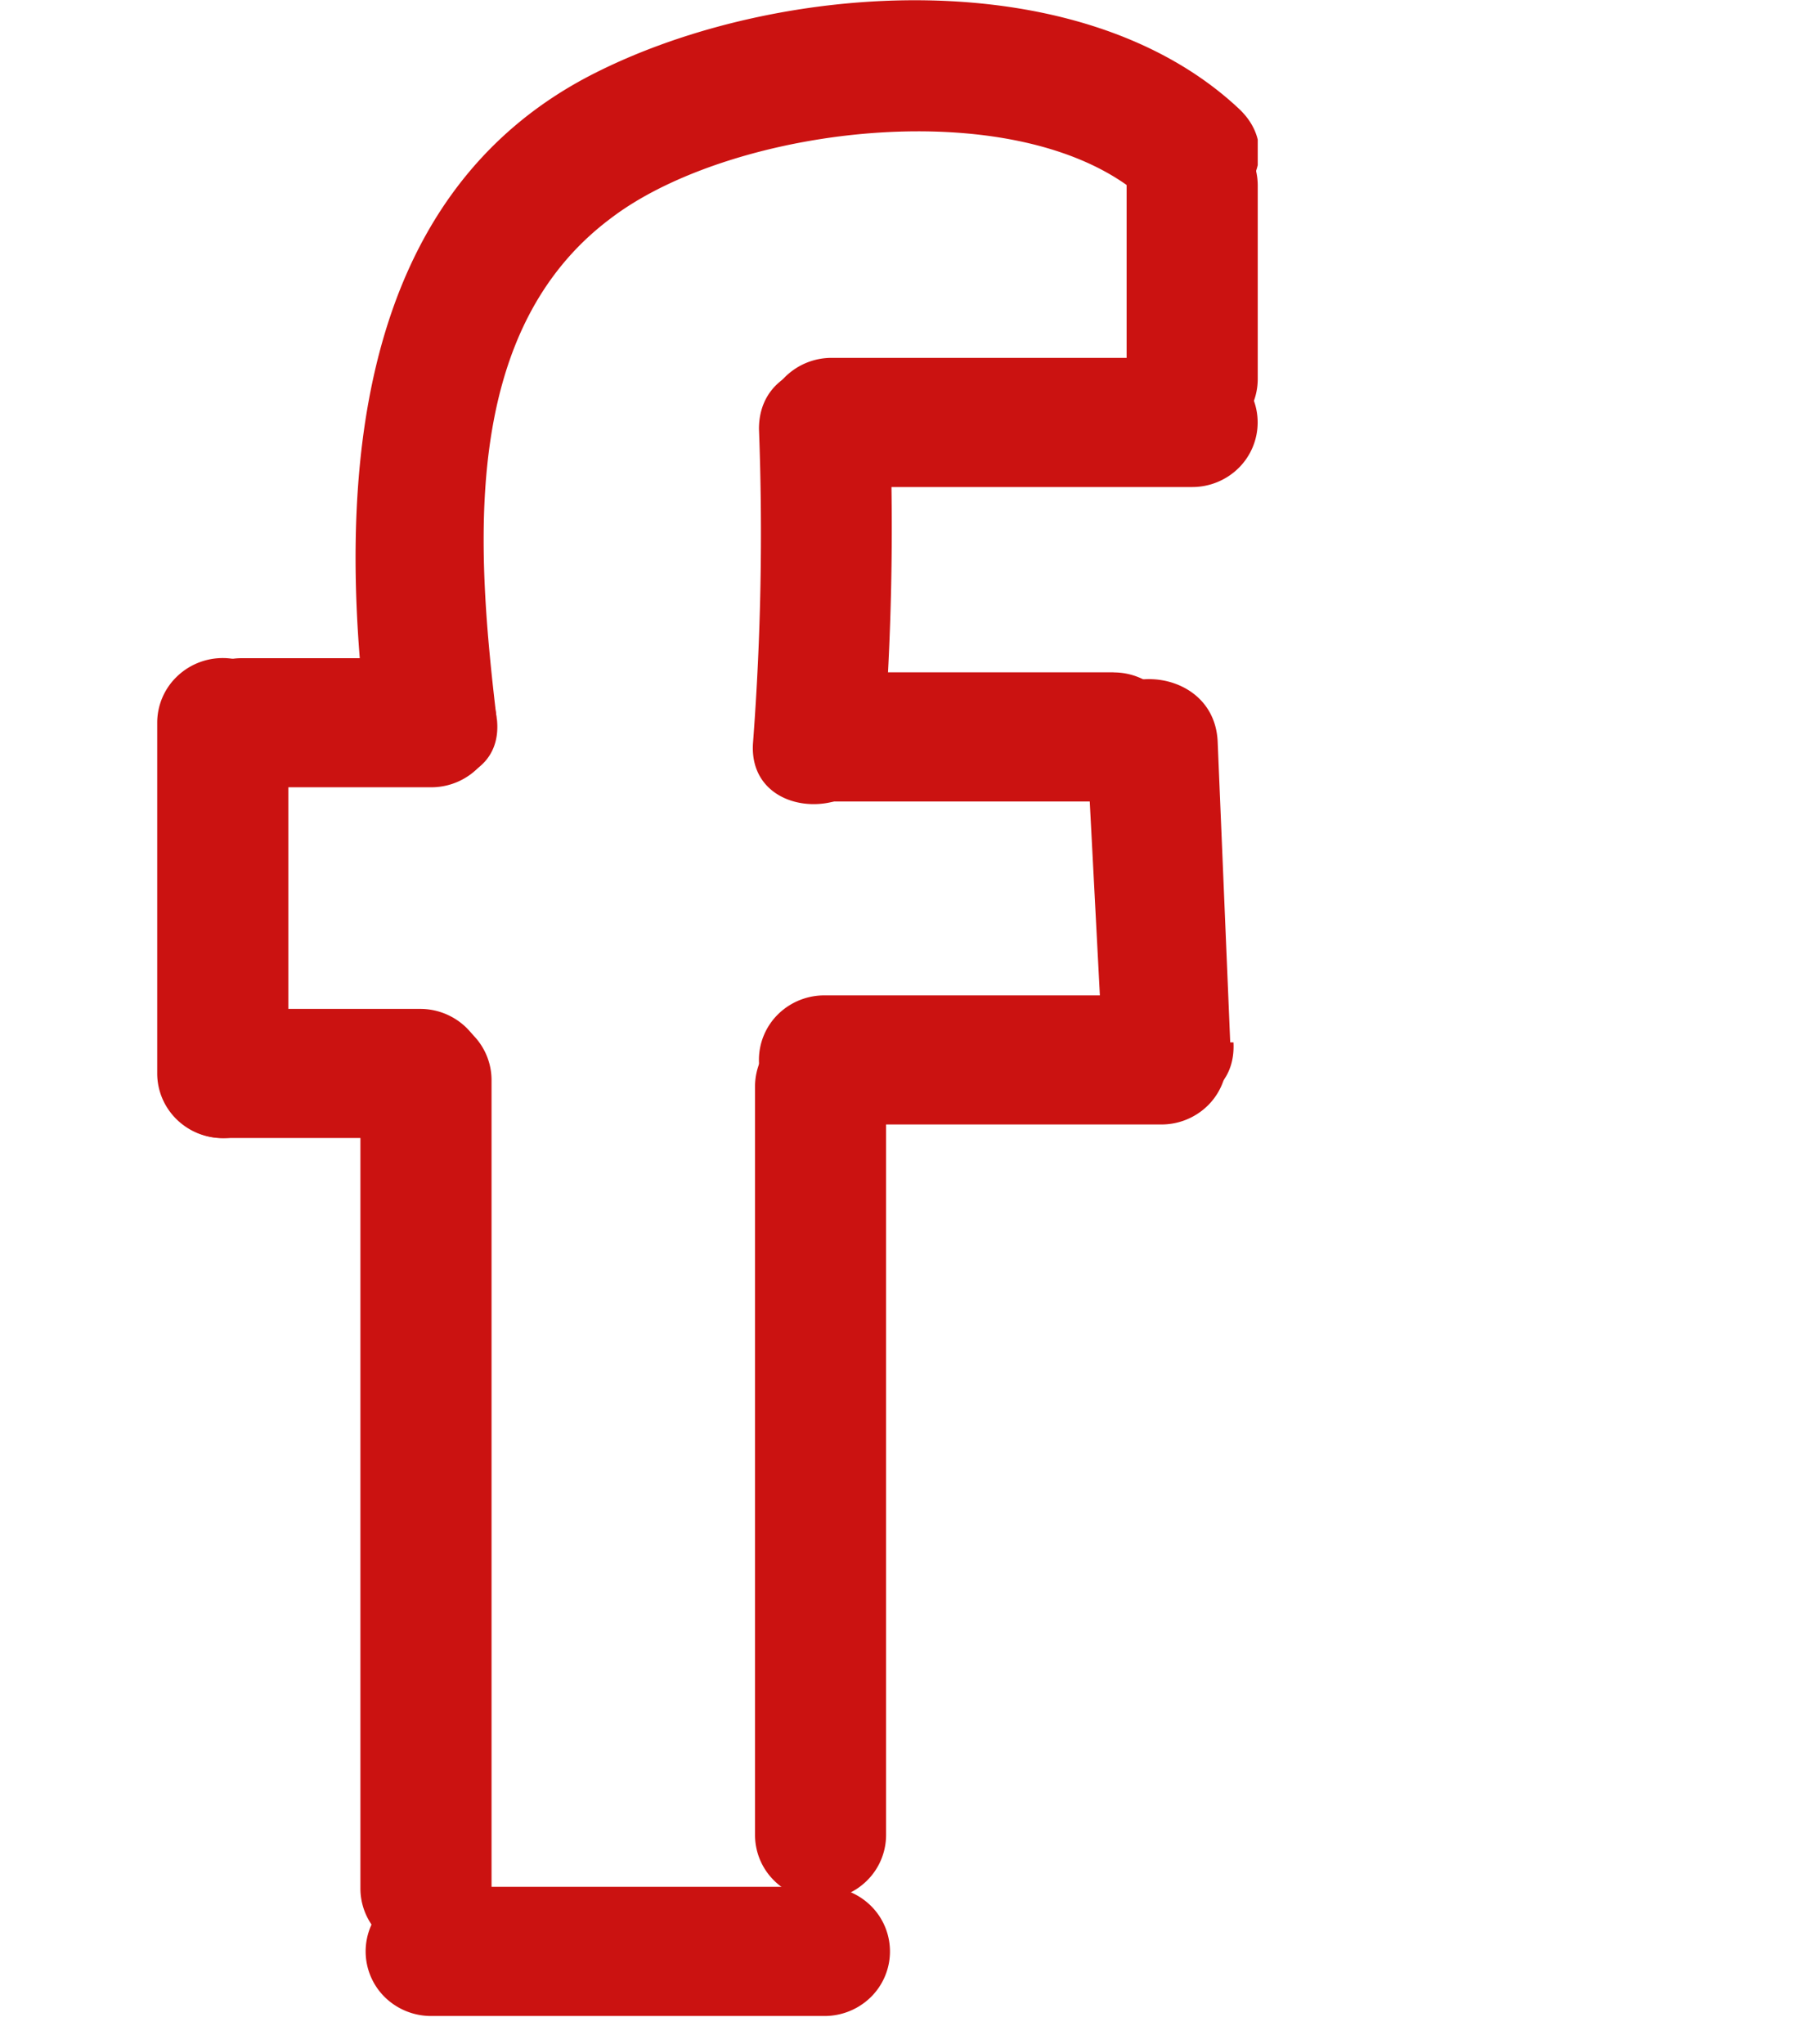 <svg width="23" height="26" fill="none" xmlns="http://www.w3.org/2000/svg"><g clip-path="url(#clip0)"><g clip-path="url(#clip1)" fill="#CB1211"><path d="M11.272 23.34v-9.52a.816.816 0 00-.244-.581.84.84 0 00-1.18 0 .815.815 0 00-.243.58v9.522c0 .218.087.427.244.581a.84.84 0 001.179 0 .816.816 0 00.244-.58z"/><path d="M10.488 14.303h4.286a.84.84 0 00.59-.24.815.815 0 000-1.162.84.84 0 00-.59-.24h-4.286a.84.84 0 00-.59.24.815.815 0 000 1.162.84.84 0 00.59.24zm-4.235 9.719V13.736a.816.816 0 00-.245-.58.84.84 0 00-1.179 0 .816.816 0 00-.244.58v10.286c0 .218.088.427.244.581a.84.84 0 001.18 0 .816.816 0 00.244-.58z"/><path d="M5.344 12.833H2.842a.84.84 0 00-.59.24.815.815 0 000 1.162.84.84 0 00.59.24h2.502a.84.84 0 00.59-.24.816.816 0 000-1.162.84.84 0 00-.59-.24z"/><path d="M3.668 13.654v-4.46a.815.815 0 00-.245-.582.84.84 0 00-1.179 0A.815.815 0 002 9.193v4.461c0 .218.088.427.244.581a.84.84 0 001.18 0 .815.815 0 00.244-.58z"/><path d="M5.485 8.372h-2.41a.84.84 0 00-.589.24.815.815 0 000 1.162.84.84 0 00.59.24h2.41a.84.84 0 00.589-.24.815.815 0 000-1.162.84.84 0 00-.59-.24zM15.65 13.26l-.16-3.83c-.05-1.051-1.717-1.06-1.667 0l.2 3.829c.058 1.052 1.726 1.06 1.668 0h-.042z"/><path d="M14.166 8.552h-3.728a.84.84 0 00-.59.241.815.815 0 000 1.162.84.84 0 00.59.24h3.728a.84.84 0 00.59-.24.816.816 0 000-1.162.84.84 0 00-.59-.24zM6.32 9.16c-.251-2.127-.493-4.929 1.45-6.383 1.56-1.191 5.278-1.643 6.812-.222.776.731 1.96-.427 1.184-1.167C13.757-.502 9.93-.255 7.587.92c-3.11 1.553-3.285 5.258-2.934 8.216.125 1.043 1.792 1.051 1.667 0v.024z"/><path d="M11.239 9.44a35.27 35.27 0 00.083-3.985c0-1.051-1.667-1.06-1.667 0A35.27 35.27 0 019.58 9.44c-.084 1.051 1.584 1.051 1.667 0h-.008z"/><path d="M10.58 6.195h4.586a.84.84 0 00.59-.241.816.816 0 000-1.162.84.84 0 00-.59-.24H10.58a.84.84 0 00-.59.24.815.815 0 000 1.162.84.84 0 00.59.24z"/><path d="M14.332 2.358v2.465c0 .217.088.426.245.58a.84.84 0 001.179 0 .816.816 0 00.244-.58V2.358a.816.816 0 00-.244-.581.84.84 0 00-1.18 0 .815.815 0 00-.244.58z"/></g></g><path d="M5.485 25.643h5.003a.84.84 0 00.59-.24.815.815 0 000-1.162.84.84 0 00-.59-.241H5.485a.84.84 0 00-.59.24.816.816 0 000 1.163.84.84 0 00.59.24z" fill="#CB1211"/><defs><clipPath id="clip0"><path fill="#fff" d="M0 0h23v26H0z"/></clipPath><clipPath id="clip1"><path fill="#fff" transform="translate(2)" d="M0 0h14v28H0z"/></clipPath></defs></svg>